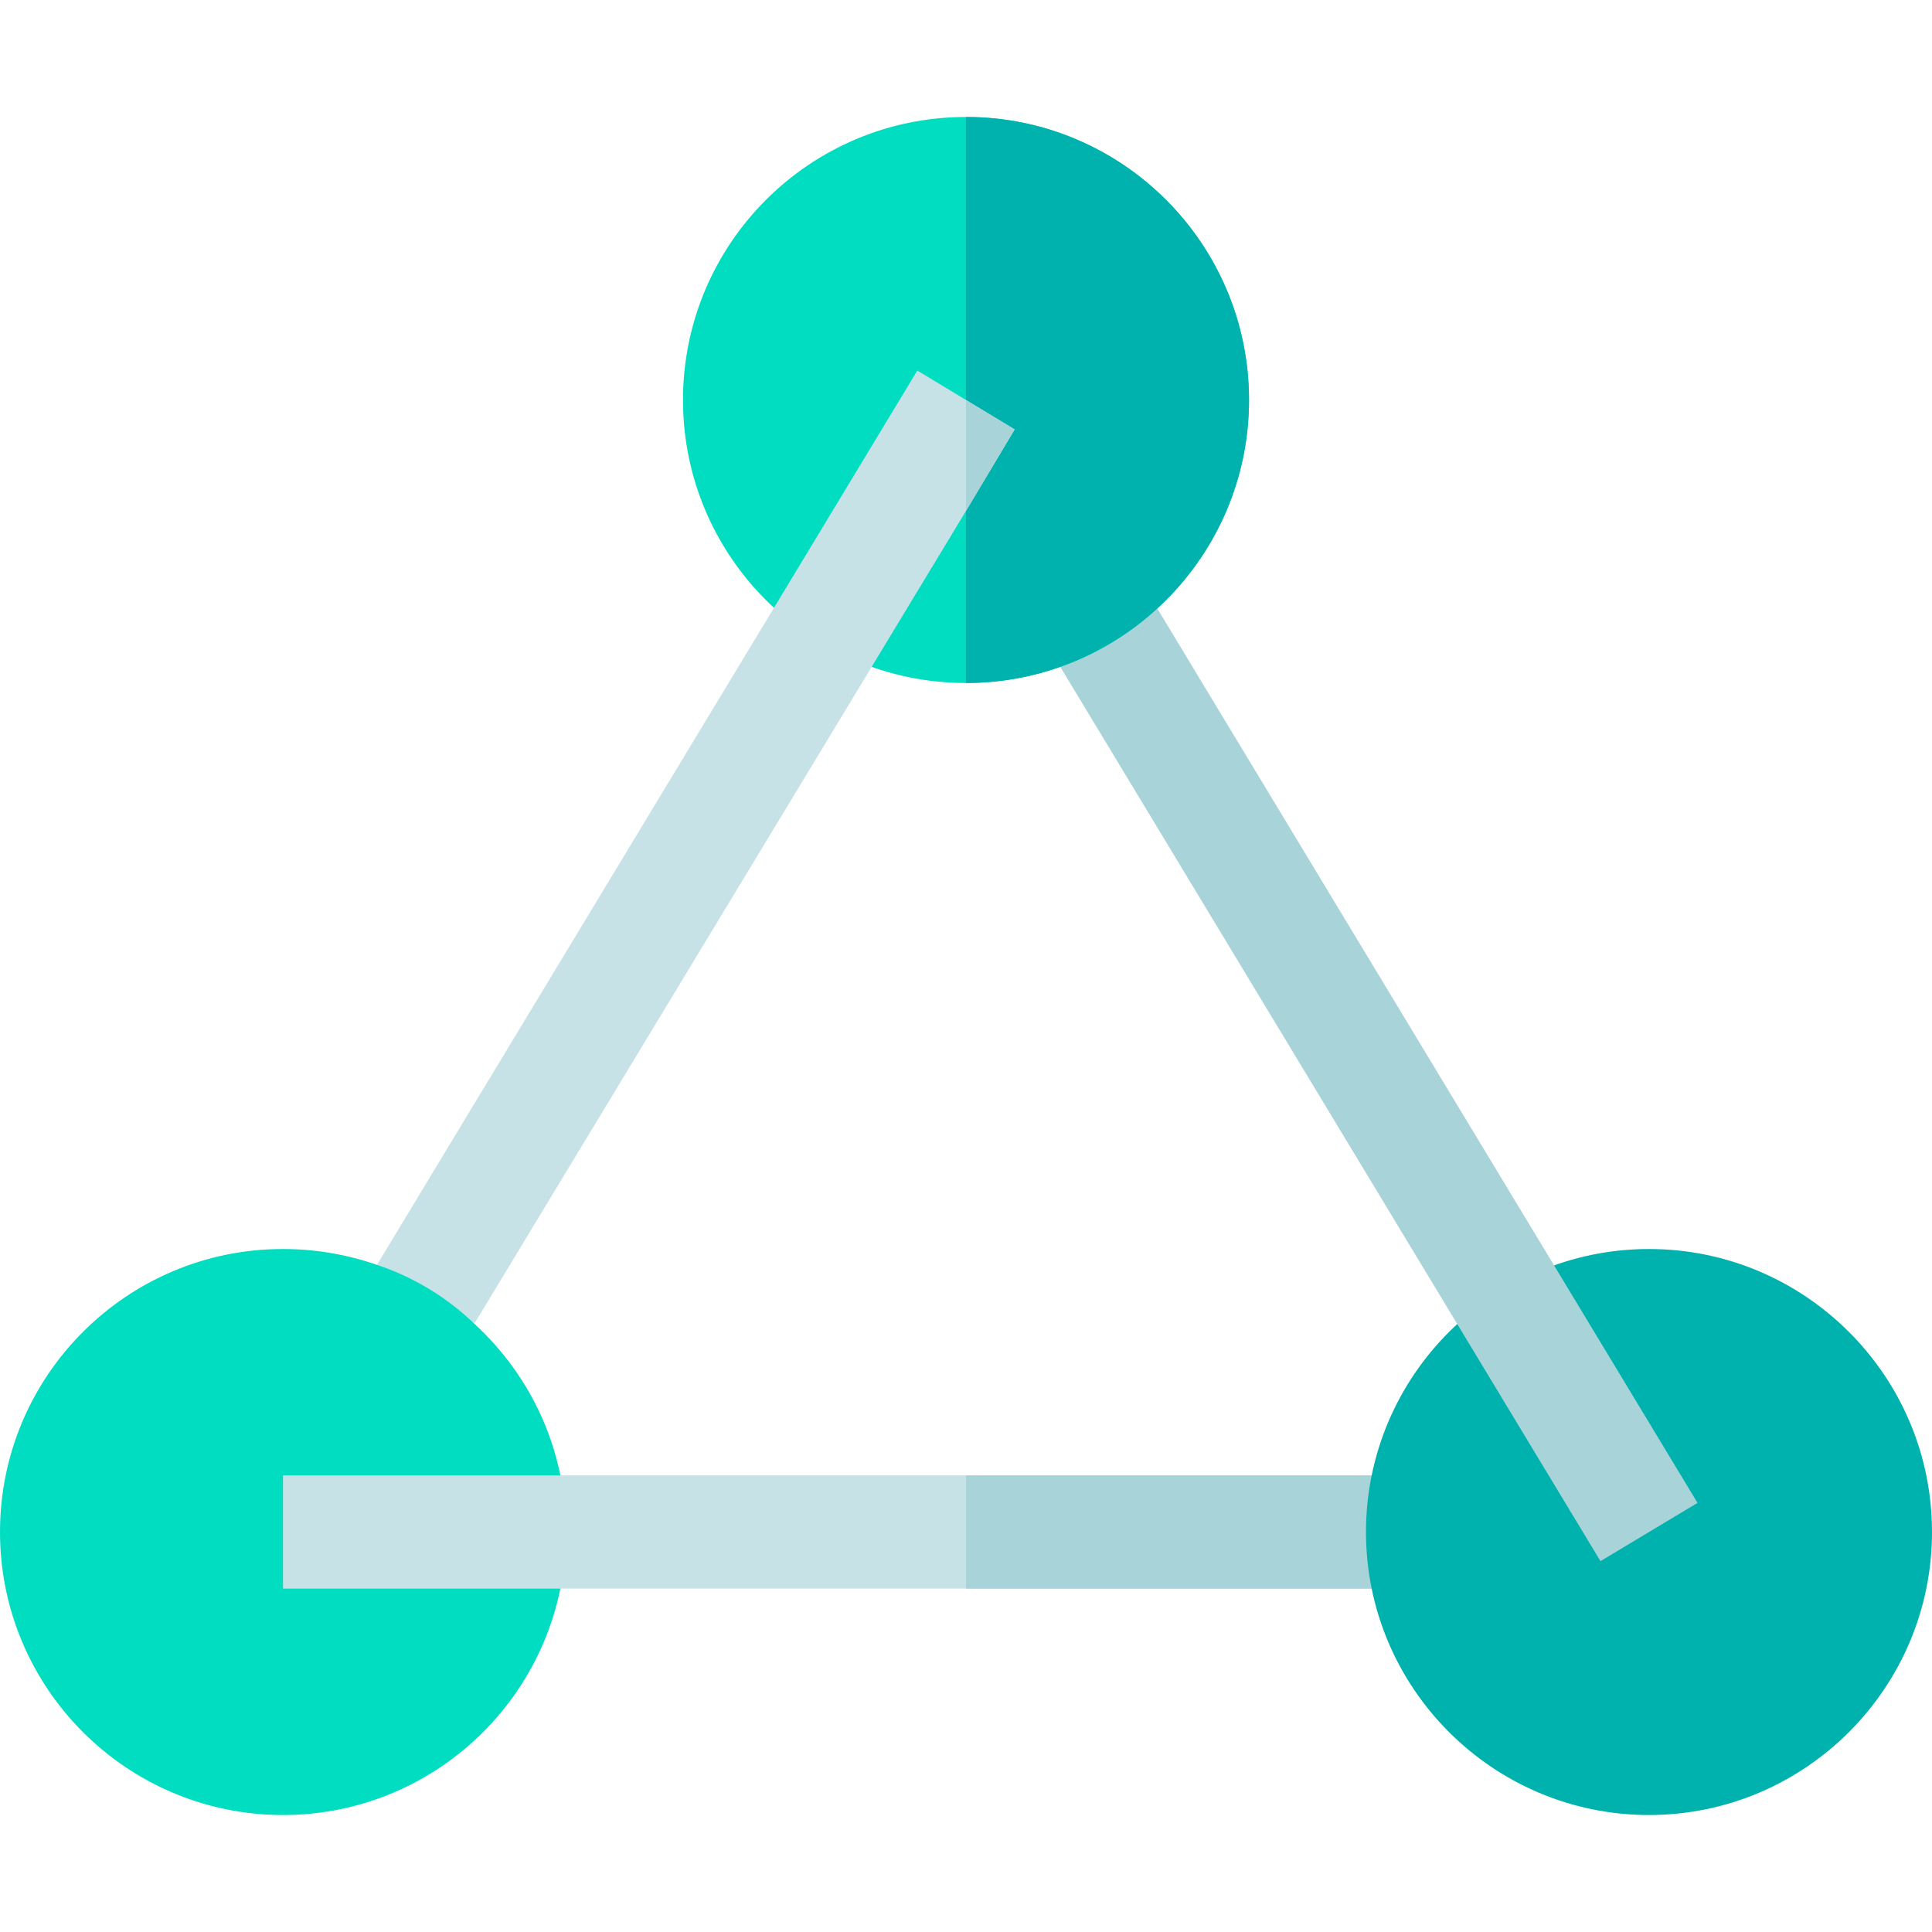 <svg viewBox="0 -31 512 512" xmlns="http://www.w3.org/2000/svg"><path d="m125.699 319.801c-4.469-4.285 20.484-37.988 14.93-40.973-3.395-1.824-36.977 26.621-40.73 25.371-7.797-2.699-16.199-4.199-24.898-4.199-41.398 0-75 33.602-75 75s33.602 75 75 75 75-33.602 75-75c0-21.898-9.301-41.398-24.301-55.199zm0 0" fill="#00ddc1"/><path d="m75 360h302v30h-302zm0 0" fill="#c6e2e7"/><path d="m256 360h121v30h-121zm0 0" fill="#a8d3d8"/><path d="m437 450c-41.352 0-75-33.648-75-75s33.648-75 75-75 75 33.648 75 75-33.648 75-75 75zm0 0" fill="#00b2ad"/><path d="m424.141 382.719-150.137-248.555 25.723-15.438 150.133 248.555zm0 0" fill="#a8d3d8"/><path d="m256 0c-41.398 0-75 33.602-75 75s33.602 75 75 75 75-33.602 75-75-33.602-75-75-75zm0 0" fill="#00ddc1"/><path d="m256 150v-150c41.398 0 75 33.602 75 75s-33.602 75-75 75zm0 0" fill="#00b2ad"/><path d="m268.898 82.801-12.898 21.598-130.301 215.402c-7.199-6.902-15.898-12.301-25.801-15.602l143.203-237zm0 0" fill="#c6e2e7"/><path d="m268.898 82.801-12.898 21.598v-29.398zm0 0" fill="#a8d3d8"/></svg>